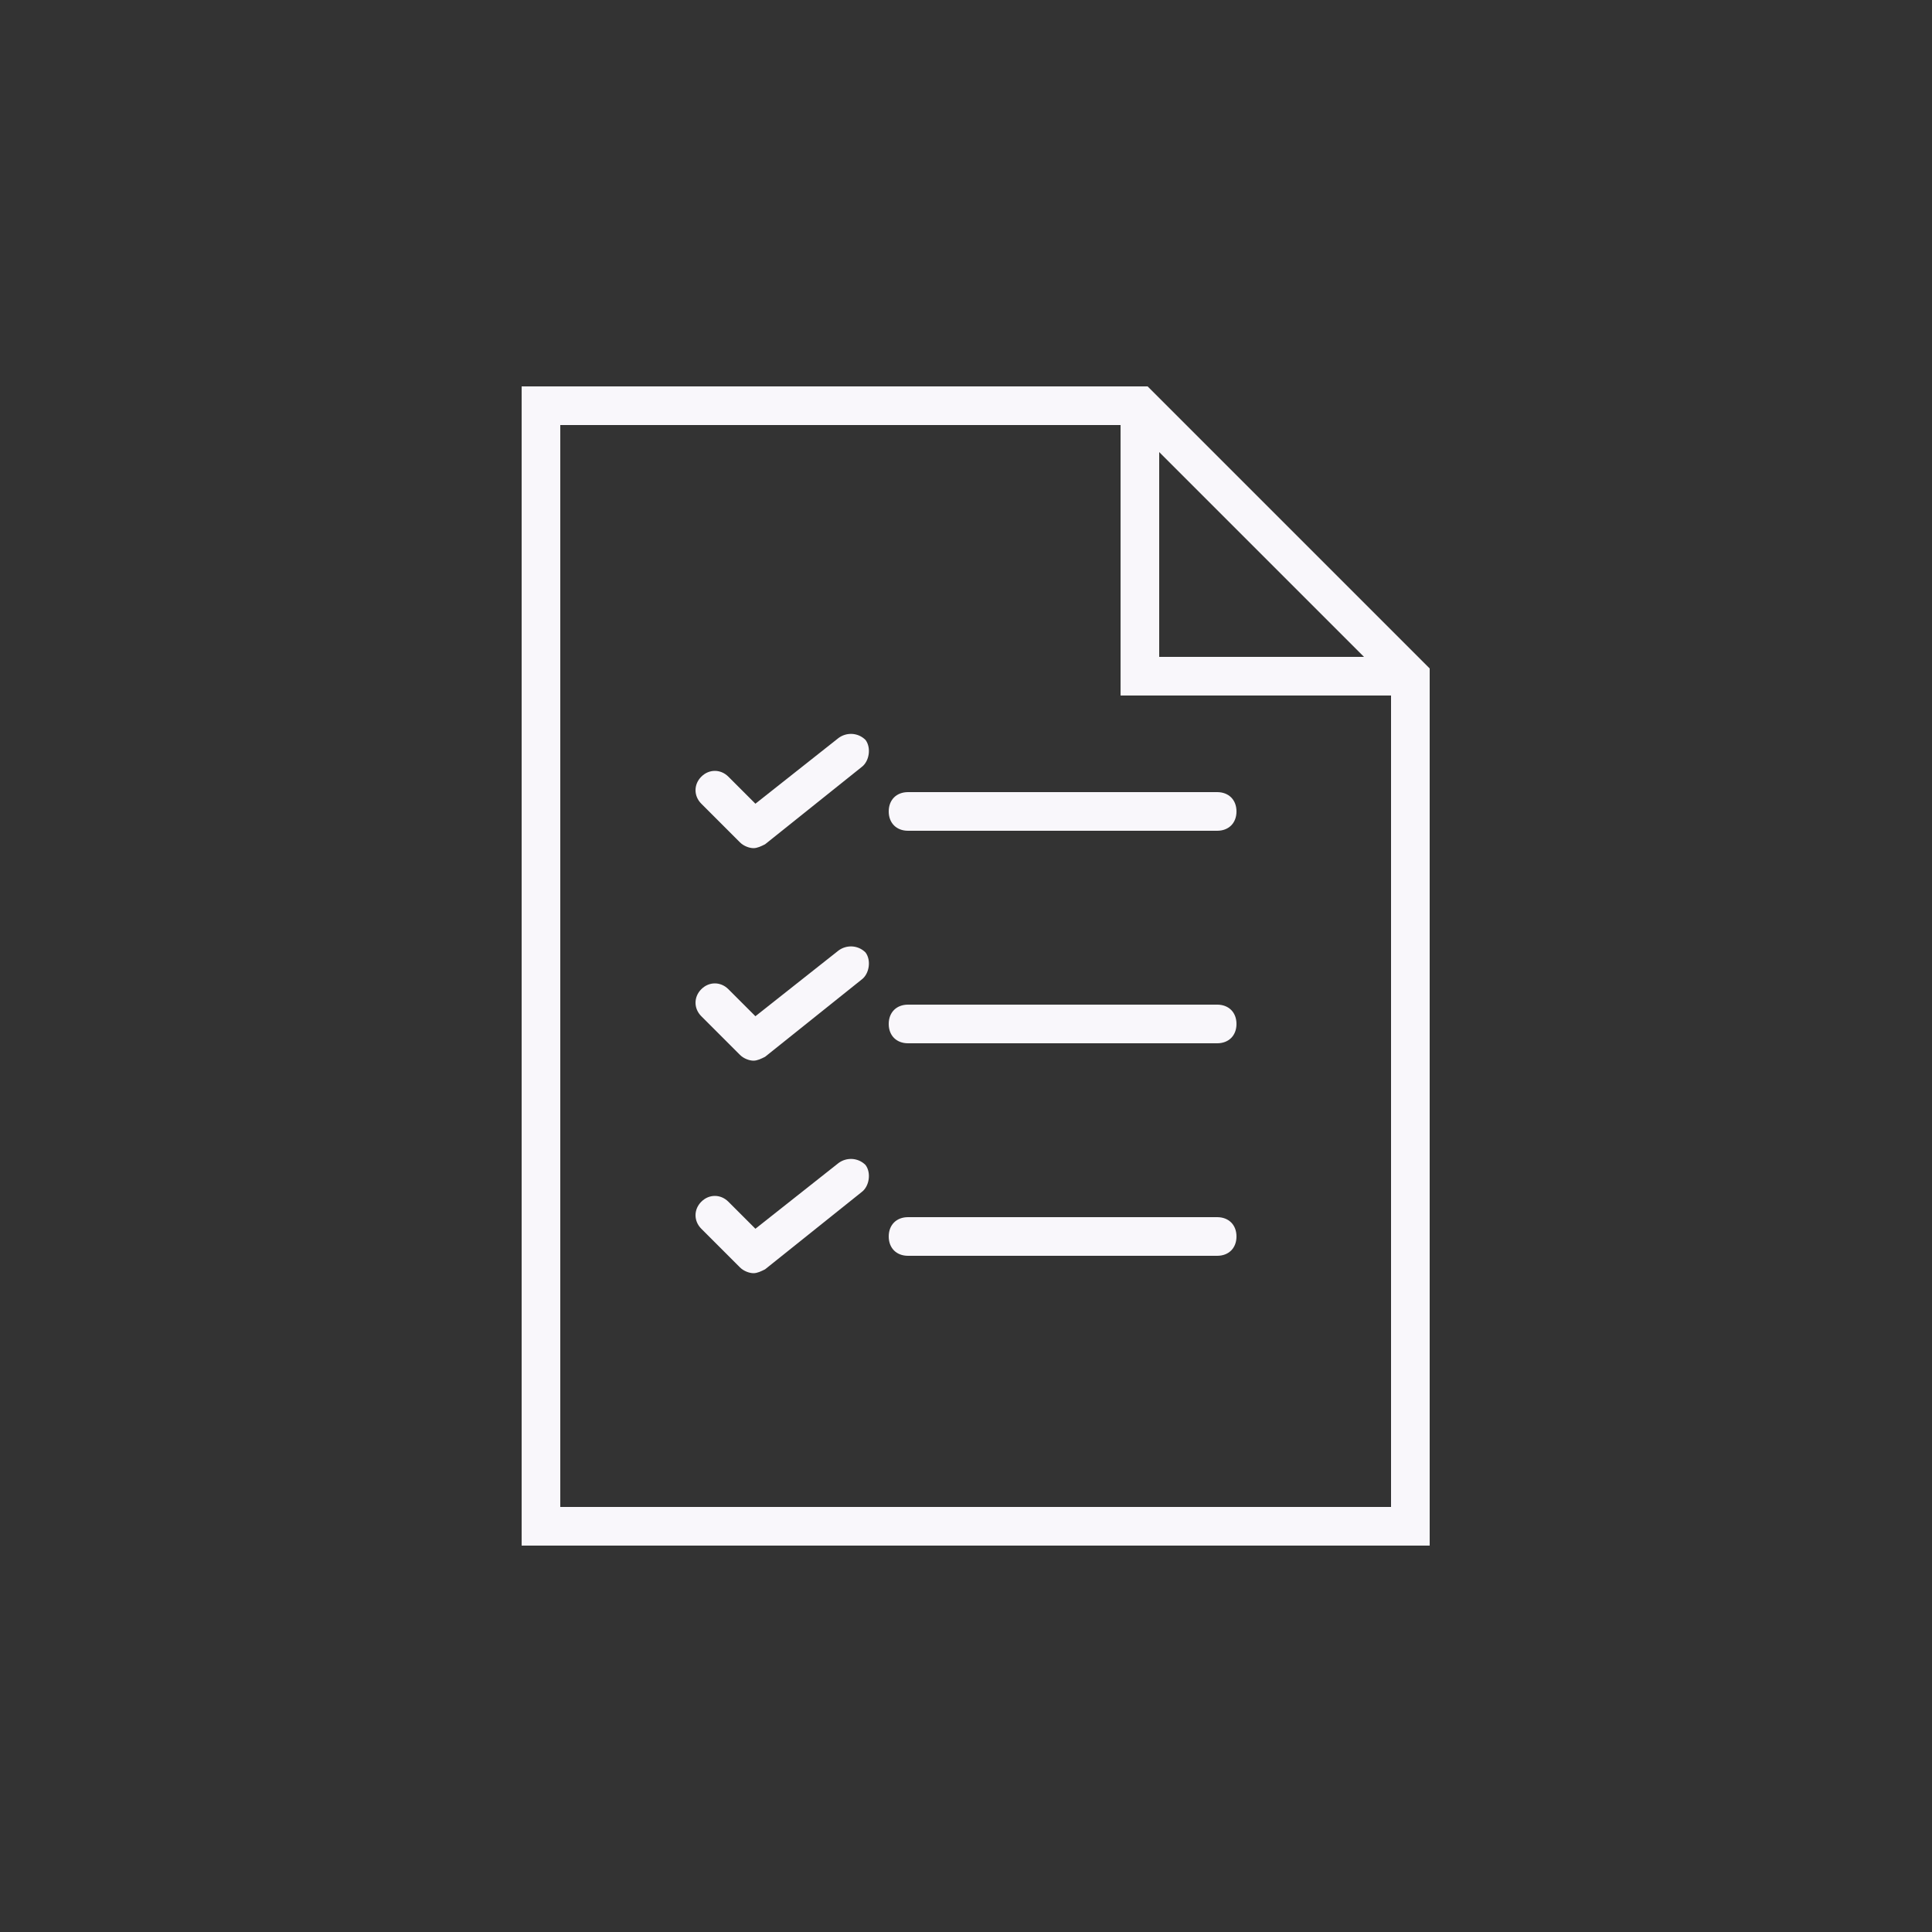 <?xml version="1.0" encoding="utf-8"?>
<!-- Generator: Adobe Illustrator 21.0.0, SVG Export Plug-In . SVG Version: 6.00 Build 0)  -->
<svg version="1.1" id="Layer_1" xmlns="http://www.w3.org/2000/svg" xmlns:xlink="http://www.w3.org/1999/xlink" x="0px" y="0px"
	 viewBox="0 0 100 100" style="enable-background:new 0 0 100 100;" xml:space="preserve">
<rect x="0" y="0" width="100" height="100" fill="#333333" stroke="none"/>
<style type="text/css">
	.st0{clip-path:url(#SVGID_2_);fill:#F9F7FB;}
	.st1{clip-path:url(#SVGID_4_);fill:#F9F7FB;}
	.st2{clip-path:url(#SVGID_6_);fill:#F9F7FB;}
	.st3{clip-path:url(#SVGID_8_);fill:#F9F7FB;}
	.st4{clip-path:url(#SVGID_10_);fill:#F9F7FB;}
	.st5{clip-path:url(#SVGID_12_);fill:#F9F7FB;}
	.st6{clip-path:url(#SVGID_14_);fill:#F9F7FB;}
	.st7{clip-path:url(#SVGID_16_);fill:#F9F7FB;}
	.st8{clip-path:url(#SVGID_18_);fill:#F9F7FB;}
	.st9{clip-path:url(#SVGID_20_);fill:#F9F7FB;}
	.st10{clip-path:url(#SVGID_22_);fill:#F9F7FB;}
	.st11{clip-path:url(#SVGID_24_);fill:#F9F7FB;}
	.st12{clip-path:url(#SVGID_26_);fill:#F9F7FB;}
	.st13{clip-path:url(#SVGID_28_);fill:#F9F7FB;}
	.st14{clip-path:url(#SVGID_30_);fill:#F9F7FB;}
	.st15{clip-path:url(#SVGID_32_);fill:#F9F7FB;}
	.st16{clip-path:url(#SVGID_34_);fill:#F9F7FB;}
	.st17{clip-path:url(#SVGID_36_);fill:#F9F7FB;}
	.st18{clip-path:url(#SVGID_38_);fill:#F9F7FB;}
	.st19{clip-path:url(#SVGID_40_);fill:#F9F7FB;}
	.st20{clip-path:url(#SVGID_42_);fill:#F9F7FB;}
	.st21{clip-path:url(#SVGID_44_);fill:#F9F7FB;}
	.st22{clip-path:url(#SVGID_46_);fill:#F9F7FB;}
	.st23{clip-path:url(#SVGID_48_);fill:#F9F7FB;}
	.st24{clip-path:url(#SVGID_50_);fill:#F9F7FB;}
	.st25{clip-path:url(#SVGID_52_);fill:#F9F7FB;}
	.st26{clip-path:url(#SVGID_54_);fill:#F9F7FB;}
</style>
<g>
	<defs>
		<path id="SVGID_41_" d="M29,78V22h29v14h14v42H29z M60,23.4L70.6,34H60V23.4z M59.4,20H27v60h47V34.6L59.4,20z"/>
	</defs>
	<clipPath id="SVGID_2_">
		<use xlink:href="#SVGID_41_"  style="overflow:visible;"/>
	</clipPath>
	<rect x="22" y="15" class="st0" width="57" height="70"/>
</g>
<g>
	<defs>
		<path id="SVGID_43_" d="M63,41H47c-0.6,0-1,0.4-1,1s0.4,1,1,1h16c0.6,0,1-0.4,1-1S63.6,41,63,41z"/>
	</defs>
	<clipPath id="SVGID_4_">
		<use xlink:href="#SVGID_43_"  style="overflow:visible;"/>
	</clipPath>
	<rect x="41" y="36" class="st1" width="28" height="12"/>
</g>
<g>
	<defs>
		<path id="SVGID_45_" d="M43.4,38.2l-4.3,3.4l-1.4-1.4c-0.4-0.4-1-0.4-1.4,0s-0.4,1,0,1.4l2,2c0.2,0.2,0.5,0.3,0.7,0.3
			c0.2,0,0.4-0.1,0.6-0.2l5-4c0.4-0.3,0.5-1,0.2-1.4C44.4,37.9,43.8,37.9,43.4,38.2z"/>
	</defs>
	<clipPath id="SVGID_6_">
		<use xlink:href="#SVGID_45_"  style="overflow:visible;"/>
	</clipPath>
	<rect x="31" y="33" class="st2" width="19" height="16"/>
</g>
<g>
	<defs>
		<path id="SVGID_47_" d="M63,52H47c-0.6,0-1,0.4-1,1s0.4,1,1,1h16c0.6,0,1-0.4,1-1S63.6,52,63,52z"/>
	</defs>
	<clipPath id="SVGID_8_">
		<use xlink:href="#SVGID_47_"  style="overflow:visible;"/>
	</clipPath>
	<rect x="41" y="47" class="st3" width="28" height="12"/>
</g>
<g>
	<defs>
		<path id="SVGID_49_" d="M43.4,49.2l-4.3,3.4l-1.4-1.4c-0.4-0.4-1-0.4-1.4,0s-0.4,1,0,1.4l2,2c0.2,0.2,0.5,0.3,0.7,0.3
			c0.2,0,0.4-0.1,0.6-0.2l5-4c0.4-0.3,0.5-1,0.2-1.4C44.4,48.9,43.8,48.9,43.4,49.2z"/>
	</defs>
	<clipPath id="SVGID_10_">
		<use xlink:href="#SVGID_49_"  style="overflow:visible;"/>
	</clipPath>
	<rect x="31" y="44" class="st4" width="19" height="16"/>
</g>
<g>
	<defs>
		<path id="SVGID_51_" d="M63,63H47c-0.6,0-1,0.4-1,1s0.4,1,1,1h16c0.6,0,1-0.4,1-1S63.6,63,63,63z"/>
	</defs>
	<clipPath id="SVGID_12_">
		<use xlink:href="#SVGID_51_"  style="overflow:visible;"/>
	</clipPath>
	<rect x="41" y="58" class="st5" width="28" height="12"/>
</g>
<g>
	<defs>
		<path id="SVGID_53_" d="M43.4,60.2l-4.3,3.4l-1.4-1.4c-0.4-0.4-1-0.4-1.4,0s-0.4,1,0,1.4l2,2c0.2,0.2,0.5,0.3,0.7,0.3
			c0.2,0,0.4-0.1,0.6-0.2l5-4c0.4-0.3,0.5-1,0.2-1.4C44.4,59.9,43.8,59.9,43.4,60.2z"/>
	</defs>
	<clipPath id="SVGID_14_">
		<use xlink:href="#SVGID_53_"  style="overflow:visible;"/>
	</clipPath>
	<rect x="31" y="55" class="st6" width="19" height="16"/>
</g>
</svg>
